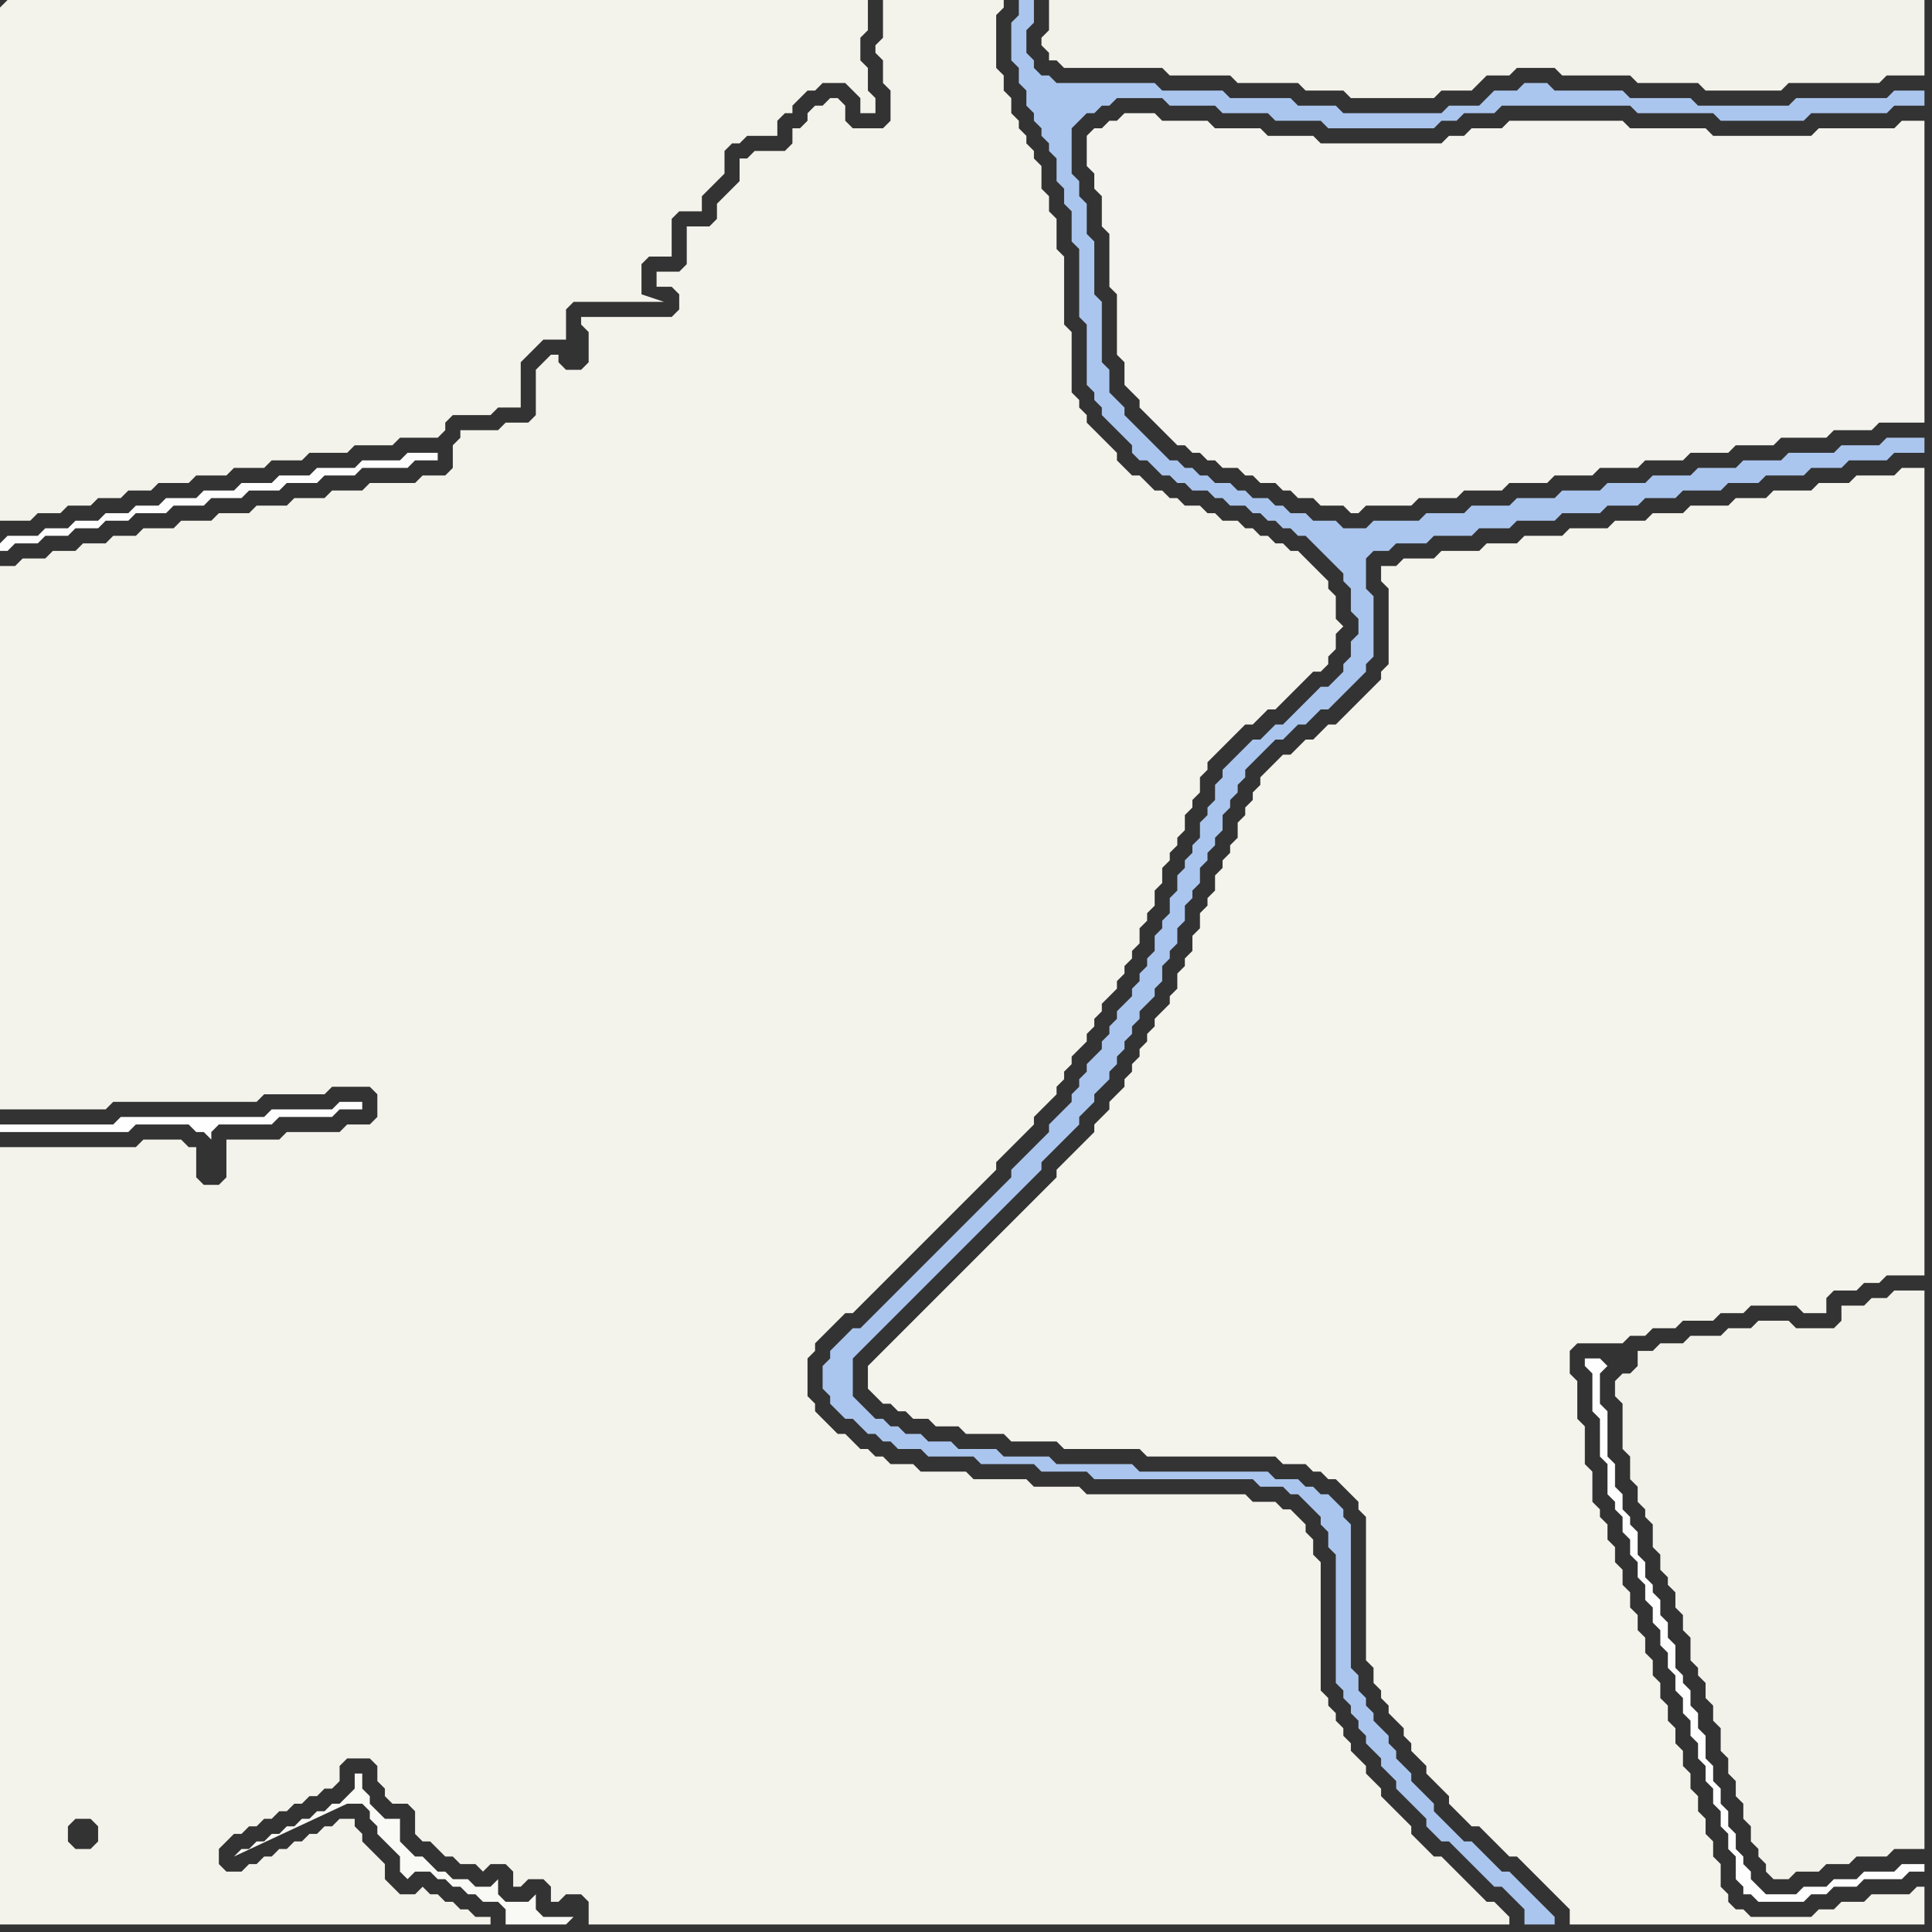 <svg width="256" height="256" xmlns="http://www.w3.org/2000/svg"><rect width="100%" height="100%" fill="#333333" stroke="none"/><script> 
var tempColor;
function hoverPath(evt){
obj = evt.target;
tempColor = obj.getAttribute("fill");
obj.setAttribute("fill","red");
//alert(tempColor);
//obj.setAttribute("stroke","red");}
function recoverPath(evt){
obj = evt.target;
obj.setAttribute("fill", tempColor);
//obj.setAttribute("stroke", tempColor);
}</script><path onmouseover="hoverPath(evt)" onmouseout="recoverPath(evt)" fill="rgb(253,253,253)" d="M  0,72l 0,1 1,0 1,-1 3,0 1,-1 3,0 1,-1 3,0 1,-1 3,0 1,-1 4,0 1,-1 4,0 1,-1 4,0 1,-1 4,0 1,-1 4,0 1,-1 4,0 1,-1 6,0 1,-1 3,0 0,-1 -4,0 -1,1 -5,0 -1,1 -5,0 -1,1 -4,0 -1,1 -4,0 -1,1 -4,0 -1,1 -4,0 -1,1 -3,0 -1,1 -3,0 -1,1 -3,0 -1,1 -3,0 -1,1 -4,0 -1,1Z"/>
<path onmouseover="hoverPath(evt)" onmouseout="recoverPath(evt)" fill="rgb(254,254,254)" d="M  28,151l 0,-1 1,-1 7,0 1,-1 7,0 1,-1 3,0 0,-1 -3,0 -1,1 -8,0 -1,1 -19,0 -1,1 -15,0 0,1 17,0 1,-1 7,0 1,1 1,0 1,1Z"/>
<path onmouseover="hoverPath(evt)" onmouseout="recoverPath(evt)" fill="rgb(244,243,237)" d="M  144,18l 0,4 1,1 0,2 1,1 0,4 1,1 0,7 1,1 0,8 1,1 0,3 2,2 0,1 1,1 1,1 1,1 1,1 1,1 1,0 1,1 1,0 1,1 1,0 1,1 2,0 1,1 1,0 1,1 2,0 1,1 1,0 1,1 2,0 1,1 3,0 1,1 1,0 1,-1 6,0 1,-1 5,0 1,-1 5,0 1,-1 5,0 1,-1 5,0 1,-1 5,0 1,-1 5,0 1,-1 5,0 1,-1 5,0 1,-1 6,0 1,-1 5,0 1,-1 6,0 0,-40 -3,0 -1,1 -10,0 -1,1 -13,0 -1,-1 -10,0 -1,-1 -15,0 -1,1 -4,0 -1,1 -2,0 -1,1 -16,0 -1,-1 -6,0 -1,-1 -6,0 -1,-1 -6,0 -1,-1 -4,0 -1,1 -1,0 -1,1 -1,0 -1,1Z"/>
<path onmouseover="hoverPath(evt)" onmouseout="recoverPath(evt)" fill="rgb(254,254,254)" d="M  212,180l -2,0 0,1 1,1 0,5 1,1 0,5 1,1 0,4 1,1 0,1 1,1 0,2 1,1 0,2 1,1 0,2 1,1 0,2 1,1 0,2 1,1 0,2 1,1 0,2 1,1 0,2 1,1 0,2 1,1 0,2 1,1 0,2 1,1 0,2 1,1 0,2 1,1 0,2 1,1 0,2 1,1 0,3 1,1 0,1 1,0 1,1 6,0 1,-1 2,0 1,-1 3,0 1,-1 5,0 1,-1 2,0 0,-1 -3,0 -1,1 -4,0 -1,1 -3,0 -1,1 -3,0 -1,1 -4,0 -1,-1 -1,-1 0,-1 -1,-1 0,-1 -1,-1 0,-2 -1,-1 0,-2 -1,-1 0,-2 -1,-1 0,-2 -1,-1 0,-3 -1,-1 0,-2 -1,-1 0,-2 -1,-1 0,-1 -1,-1 0,-3 -1,-1 0,-2 -1,-1 0,-2 -1,-1 0,-1 -1,-1 0,-2 -1,-1 0,-3 -1,-1 0,-1 -1,-1 0,-2 -1,-1 0,-3 -1,-1 0,-6 -1,-1 0,-4 1,-1 -1,-1Z"/>
<path onmouseover="hoverPath(evt)" onmouseout="recoverPath(evt)" fill="rgb(243,242,234)" d="M  214,184l 0,1 1,1 0,6 1,1 0,3 1,1 0,2 1,1 0,1 1,1 0,3 1,1 0,2 1,1 0,1 1,1 0,2 1,1 0,2 1,1 0,3 1,1 0,1 1,1 0,2 1,1 0,2 1,1 0,3 1,1 0,2 1,1 0,2 1,1 0,2 1,1 0,2 1,1 0,1 1,1 0,1 1,1 2,0 1,-1 3,0 1,-1 3,0 1,-1 4,0 1,-1 4,0 0,-74 -4,0 -1,1 -2,0 -1,1 -3,0 0,2 -1,1 -5,0 -1,-1 -4,0 -1,1 -3,0 -1,1 -4,0 -1,1 -3,0 -1,1 -2,0 0,2 -1,1 -1,0 -1,1Z"/>
<path onmouseover="hoverPath(evt)" onmouseout="recoverPath(evt)" fill="rgb(243,243,235)" d="M  0,1l 0,68 4,0 1,-1 3,0 1,-1 3,0 1,-1 3,0 1,-1 3,0 1,-1 4,0 1,-1 4,0 1,-1 4,0 1,-1 4,0 1,-1 5,0 1,-1 5,0 1,-1 5,0 1,-1 0,-1 1,-1 5,0 1,-1 3,0 0,-6 1,-1 1,-1 1,-1 3,0 0,-4 1,-1 12,0 -3,-1 0,-4 1,-1 3,0 0,-5 1,-1 3,0 0,-2 1,-1 1,-1 1,-1 0,-3 1,-1 1,0 1,-1 4,0 0,-2 1,-1 1,0 0,-1 1,-1 1,-1 1,0 1,-1 3,0 1,1 1,1 0,2 2,0 0,-2 -1,-1 0,-3 -1,-1 0,-3 1,-1 0,-4 -114,0 -1,1 76,44 0,0 -76,-44Z"/>
<path onmouseover="hoverPath(evt)" onmouseout="recoverPath(evt)" fill="rgb(243,242,235)" d="M  0,155l 0,100 65,0 0,-1 -2,0 -1,-1 -1,0 -1,-1 -1,0 -1,-1 -1,0 -1,-1 -1,1 -2,0 -1,-1 -1,-1 0,-2 -1,-1 -1,-1 -1,-1 0,-1 -1,-1 0,-1 -2,0 -1,1 -1,0 -1,1 -1,0 -1,1 -1,0 -1,1 -1,0 -1,1 -1,0 -1,1 -1,0 -1,1 -2,0 -1,-1 0,-2 1,-1 1,-1 1,0 1,-1 1,0 1,-1 1,0 1,-1 1,0 1,-1 1,0 1,-1 1,0 1,-1 1,0 1,-1 0,-2 1,-1 3,0 1,1 0,2 1,1 0,1 1,1 2,0 1,1 0,3 1,1 1,0 1,1 1,1 1,0 1,1 2,0 1,1 1,-1 2,0 1,1 0,2 1,0 1,-1 2,0 1,1 0,2 1,0 1,-1 2,0 1,1 0,3 122,0 0,-1 -1,-1 0,0 -1,-1 -1,0 -1,-1 -1,-1 -1,-1 -1,-1 -1,-1 -1,-1 -1,0 -1,-1 -1,-1 -1,-1 0,-1 -3,-3 -1,-1 0,-1 -1,-1 -1,-1 0,-1 -1,-1 -1,-1 0,-1 -1,-1 0,-1 -1,-1 0,-1 -1,-1 0,-1 -1,-1 0,-17 -1,-1 0,-2 -1,-1 0,-1 -1,-1 -1,-1 -1,0 -1,-1 -3,0 -1,-1 -21,0 -1,-1 -6,0 -1,-1 -7,0 -1,-1 -6,0 -1,-1 -3,0 -1,-1 -1,0 -1,-1 -1,0 -1,-1 -1,-1 -1,0 -1,-1 -1,-1 -1,-1 0,-1 -1,-1 0,-5 1,-1 0,-1 1,-1 3,-3 1,0 5,-5 1,-1 2,-2 1,-1 1,-1 1,-1 1,-1 1,-1 2,-2 1,-1 1,-1 1,-1 1,-1 0,-1 2,-2 1,-1 1,-1 1,-1 0,-1 1,-1 2,-2 0,-1 1,-1 0,-1 1,-1 0,-1 1,-1 1,-1 0,-1 1,-1 0,-1 1,-1 0,-1 1,-1 1,-1 0,-1 1,-1 0,-1 1,-1 0,-1 1,-1 0,-2 1,-1 0,-1 1,-1 0,-2 1,-1 0,-2 1,-1 0,-1 1,-1 0,-1 1,-1 0,-2 1,-1 0,-1 1,-1 0,-2 1,-1 0,-1 2,-2 1,-1 1,-1 1,-1 1,0 1,-1 1,-1 1,0 1,-1 3,-3 1,-1 1,0 1,-1 0,-1 1,-1 0,-2 1,-1 -1,-1 0,-3 -1,-1 0,-1 -1,-1 -1,-1 -1,-1 -1,-1 -1,0 -1,-1 -1,0 -1,-1 -1,0 -1,-1 -1,0 -1,-1 -2,0 -1,-1 -1,0 -1,-1 -2,0 -1,-1 -1,0 -1,-1 -1,0 -1,-1 -1,-1 -1,0 -1,-1 -1,-1 0,-1 -1,-1 -1,-1 -1,-1 -1,-1 0,-1 -1,-1 0,-1 -1,-1 0,-8 -1,-1 0,-9 -1,-1 0,-4 -1,-1 0,-2 -1,-1 0,-3 -1,-1 0,-1 -1,-1 0,-1 -1,-1 0,-1 -1,-1 0,-2 -1,-1 0,-2 -1,-1 0,-7 1,-1 0,-1 -16,0 0,5 -1,1 0,1 1,1 0,3 1,1 0,4 -1,1 -4,0 -1,-1 0,-2 -1,-1 -1,0 -1,1 -1,0 -1,1 0,1 -1,1 -1,0 0,2 -1,1 -4,0 -1,1 -1,0 0,3 -1,1 -1,1 -1,1 0,2 -1,1 -3,0 0,5 -1,1 -3,0 0,2 2,0 1,1 0,2 -1,1 -12,0 0,1 1,1 0,4 -1,1 -2,0 -1,-1 0,-1 -1,0 -1,1 0,0 -1,1 0,6 -1,1 -3,0 -1,1 -5,0 0,1 -1,1 0,3 -1,1 -3,0 -1,1 -6,0 -1,1 -4,0 -1,1 -4,0 -1,1 -4,0 -1,1 -4,0 -1,1 -4,0 -1,1 -4,0 -1,1 -3,0 -1,1 -3,0 -1,1 -3,0 -1,1 -3,0 -1,1 -2,0 0,72 14,0 1,-1 19,0 1,-1 8,0 1,-1 5,0 1,1 0,3 -1,1 -3,0 -1,1 -7,0 -1,1 -7,0 0,5 -1,1 -2,0 -1,-1 0,-4 -1,0 -1,-1 -5,0 -1,1 -18,0 0,3 9,89 0,-2 1,-1 2,0 1,1 0,2 -1,1 -2,0 -1,-1 -9,-89Z"/>
<path onmouseover="hoverPath(evt)" onmouseout="recoverPath(evt)" fill="rgb(249,249,245)" d="M  76,254l -4,0 -1,-1 0,-2 -1,1 -3,0 -1,-1 0,-2 -1,1 -2,0 -1,-1 -2,0 -1,-1 -1,0 -1,-1 -1,-1 -1,0 -1,-1 -1,-1 0,-3 -2,0 -1,-1 -1,-1 0,-1 -1,-1 0,-2 -1,0 0,2 -1,1 -1,1 -1,0 -1,1 -1,0 -1,1 -1,0 -1,1 -1,0 -1,1 -1,0 -1,1 -1,0 -1,1 -1,0 -1,1 15,-7 2,0 1,1 0,1 1,1 0,1 1,1 1,1 1,1 0,2 1,1 1,-1 2,0 1,1 1,0 1,1 1,0 1,1 1,0 1,1 2,0 1,1 0,2 8,0 1,-1Z"/>
<path onmouseover="hoverPath(evt)" onmouseout="recoverPath(evt)" fill="rgb(171,198,238)" d="M  110,179l 0,1 -1,1 0,3 1,1 0,1 1,1 1,1 1,0 1,1 1,1 1,0 1,1 1,0 1,1 3,0 1,1 6,0 1,1 7,0 1,1 6,0 1,1 21,0 1,1 3,0 1,1 1,0 1,1 1,1 1,1 0,1 1,1 0,2 1,1 0,17 1,1 0,1 1,1 0,1 1,1 0,1 1,1 0,1 1,1 1,1 0,1 1,1 1,1 0,1 1,1 1,1 1,1 1,1 0,1 1,1 1,1 1,0 1,1 1,1 1,1 1,1 1,1 1,1 1,0 1,1 1,1 1,1 0,2 4,0 0,-1 -1,-1 0,0 -1,-1 -1,-1 -1,-1 -1,-1 -1,-1 -1,0 -1,-1 -1,-1 -1,-1 -1,-1 -1,0 -1,-1 -3,-3 0,-1 -1,-1 -1,-1 -1,-1 0,-1 -1,-1 -1,-1 0,-1 -1,-1 0,-1 -1,-1 -1,-1 0,-1 -1,-1 0,-1 -1,-1 0,-2 -1,-1 0,-19 -1,-1 0,-1 -1,-1 -1,-1 -1,0 -1,-1 -1,0 -1,-1 -3,0 -1,-1 -17,0 -1,-1 -10,0 -1,-1 -6,0 -1,-1 -5,0 -1,-1 -3,0 -1,-1 -2,0 -1,-1 -1,0 -1,-1 -1,0 -1,-1 -1,-1 -1,-1 0,-5 3,-3 1,-1 3,-3 1,-1 3,-3 1,-1 1,-1 1,-1 1,-1 1,-1 1,-1 3,-3 1,-1 3,-3 1,-1 0,-1 1,-1 1,-1 1,-1 1,-1 1,-1 0,-1 1,-1 1,-1 0,-1 1,-1 1,-1 0,-1 1,-1 0,-1 1,-1 0,-1 1,-1 0,-1 1,-1 0,-1 1,-1 1,-1 0,-1 1,-1 0,-2 1,-1 0,-1 1,-1 0,-2 1,-1 0,-2 1,-1 0,-1 1,-1 0,-2 1,-1 0,-1 1,-1 0,-1 1,-1 0,-2 1,-1 0,-1 1,-1 0,-1 1,-1 0,-1 1,-1 1,-1 1,-1 1,-1 1,0 1,-1 1,-1 1,0 1,-1 1,-1 1,0 1,-1 3,-3 1,-1 0,-1 1,-1 0,-8 -1,-1 0,-4 1,-1 2,0 1,-1 4,0 1,-1 5,0 1,-1 4,0 1,-1 5,0 1,-1 5,0 1,-1 4,0 1,-1 4,0 1,-1 5,0 1,-1 4,0 1,-1 5,0 1,-1 4,0 1,-1 5,0 1,-1 4,0 0,-2 -5,0 -1,1 -5,0 -1,1 -6,0 -1,1 -5,0 -1,1 -5,0 -1,1 -5,0 -1,1 -5,0 -1,1 -5,0 -1,1 -5,0 -1,1 -5,0 -1,1 -5,0 -1,1 -6,0 -1,1 -3,0 -1,-1 -3,0 -1,-1 -2,0 -1,-1 -1,0 -1,-1 -2,0 -1,-1 -1,0 -1,-1 -2,0 -1,-1 -1,0 -1,-1 -1,0 -1,-1 -1,0 -1,-1 -2,-2 -1,-1 -1,-1 -1,-1 0,-1 -1,-1 -1,-1 0,-3 -1,-1 0,-8 -1,-1 0,-7 -1,-1 0,-4 -1,-1 0,-2 -1,-1 0,-6 1,-1 1,-1 1,0 1,-1 1,0 1,-1 6,0 1,1 6,0 1,1 6,0 1,1 6,0 1,1 14,0 1,-1 2,0 1,-1 4,0 1,-1 17,0 1,1 10,0 1,1 11,0 1,-1 10,0 1,-1 4,0 0,-2 -4,0 -1,1 -12,0 -1,1 -12,0 -1,-1 -8,0 -1,-1 -9,0 -1,-1 -3,0 -1,1 -3,0 -1,1 -1,1 -4,0 -1,1 -13,0 -1,-1 -5,0 -1,-1 -8,0 -1,-1 -8,0 -1,-1 -13,0 -1,-1 -1,0 -1,-1 0,-1 -1,-1 0,-3 1,-1 0,-3 -2,0 0,2 -1,1 0,5 1,1 0,2 1,1 0,2 1,1 0,1 1,1 0,1 1,1 0,1 1,1 0,3 1,1 0,2 1,1 0,4 1,1 0,9 1,1 0,8 1,1 0,1 1,1 0,1 1,1 1,1 1,1 1,1 0,1 1,1 1,0 1,1 1,1 1,0 1,1 1,0 1,1 2,0 1,1 1,0 1,1 2,0 1,1 1,0 1,1 1,0 1,1 1,0 1,1 1,0 1,1 1,1 1,1 1,1 1,1 0,1 1,1 0,3 1,1 0,2 -1,1 0,2 -1,1 0,1 -1,1 -1,1 -1,0 -1,1 -1,1 -3,3 -1,0 -1,1 -1,1 -1,0 -1,1 -1,1 -1,1 -1,1 0,1 -1,1 0,2 -1,1 0,1 -1,1 0,2 -1,1 0,1 -1,1 0,1 -1,1 0,2 -1,1 0,2 -1,1 0,1 -1,1 0,2 -1,1 0,1 -1,1 0,1 -1,1 0,1 -1,1 -1,1 0,1 -1,1 0,1 -1,1 0,1 -1,1 -1,1 0,1 -1,1 0,1 -1,1 0,1 -1,1 -1,1 -1,1 0,1 -1,1 -1,1 -1,1 -1,1 -1,1 0,1 -1,1 -1,1 -1,1 -1,1 -1,1 -1,1 -1,1 -1,1 -7,7 -1,1 -3,3 -1,1 -1,0 -1,1 -1,1 -1,1Z"/>
<path onmouseover="hoverPath(evt)" onmouseout="recoverPath(evt)" fill="rgb(243,242,234)" d="M  140,0l -1,0 0,4 -1,1 0,1 1,1 0,1 1,0 1,1 13,0 1,1 8,0 1,1 8,0 1,1 5,0 1,1 11,0 1,-1 4,0 1,-1 1,-1 3,0 1,-1 5,0 1,1 9,0 1,1 8,0 1,1 10,0 1,-1 12,0 1,-1 5,0 0,-10Z"/>
<path onmouseover="hoverPath(evt)" onmouseout="recoverPath(evt)" fill="rgb(244,243,236)" d="M  169,101l 0,0 -1,1 -1,1 0,1 -1,1 0,1 -1,1 0,1 -1,1 0,2 -1,1 0,1 -1,1 0,1 -1,1 0,2 -1,1 0,1 -1,1 0,2 -1,1 0,2 -1,1 0,1 -1,1 0,2 -1,1 0,1 -1,1 -1,1 0,1 -1,1 0,1 -1,1 0,1 -1,1 0,1 -1,1 0,1 -1,1 -1,1 0,1 -1,1 -1,1 0,1 -1,1 -1,1 -1,1 -1,1 -1,1 0,1 -1,1 -1,1 -3,3 -1,1 -8,8 -1,1 -7,7 -1,1 -1,1 -1,1 0,3 1,1 1,1 1,0 1,1 1,0 1,1 2,0 1,1 3,0 1,1 5,0 1,1 6,0 1,1 10,0 1,1 17,0 1,1 3,0 1,1 1,0 1,1 1,0 1,1 1,1 1,1 0,1 1,1 0,19 1,1 0,2 1,1 0,1 1,1 0,1 1,1 1,1 0,1 1,1 0,1 1,1 1,1 0,1 1,1 1,1 1,1 0,1 1,1 1,1 1,1 1,0 1,1 1,1 1,1 1,1 1,0 7,7 0,2 47,0 0,-5 -1,0 -1,1 -5,0 -1,1 -3,0 -1,1 -2,0 -1,1 -8,0 -1,-1 -1,0 -1,-1 0,-1 -1,-1 0,-3 -1,-1 0,-2 -1,-1 0,-2 -1,-1 0,-2 -1,-1 0,-2 -1,-1 0,-2 -1,-1 0,-2 -1,-1 0,-2 -1,-1 0,-2 -1,-1 0,-2 -1,-1 0,-2 -1,-1 0,-2 -1,-1 0,-2 -1,-1 0,-2 -1,-1 0,-2 -1,-1 0,-2 -1,-1 0,-1 -1,-1 0,-4 -1,-1 0,-5 -1,-1 0,-5 -1,-1 0,-3 1,-1 6,0 1,-1 2,0 1,-1 3,0 1,-1 4,0 1,-1 3,0 1,-1 6,0 1,1 3,0 0,-2 1,-1 3,0 1,-1 2,0 1,-1 5,0 0,-107 -3,0 -1,1 -5,0 -1,1 -4,0 -1,1 -5,0 -1,1 -4,0 -1,1 -5,0 -1,1 -4,0 -1,1 -4,0 -1,1 -5,0 -1,1 -5,0 -1,1 -4,0 -1,1 -5,0 -1,1 -4,0 -1,1 -2,0 0,2 1,1 0,10 -1,1 0,1 -1,1 -1,1 -3,3 -1,1 -1,0 -1,1 -1,1 -1,0 -1,1 -1,1 -1,0 -1,1Z"/>
</svg>